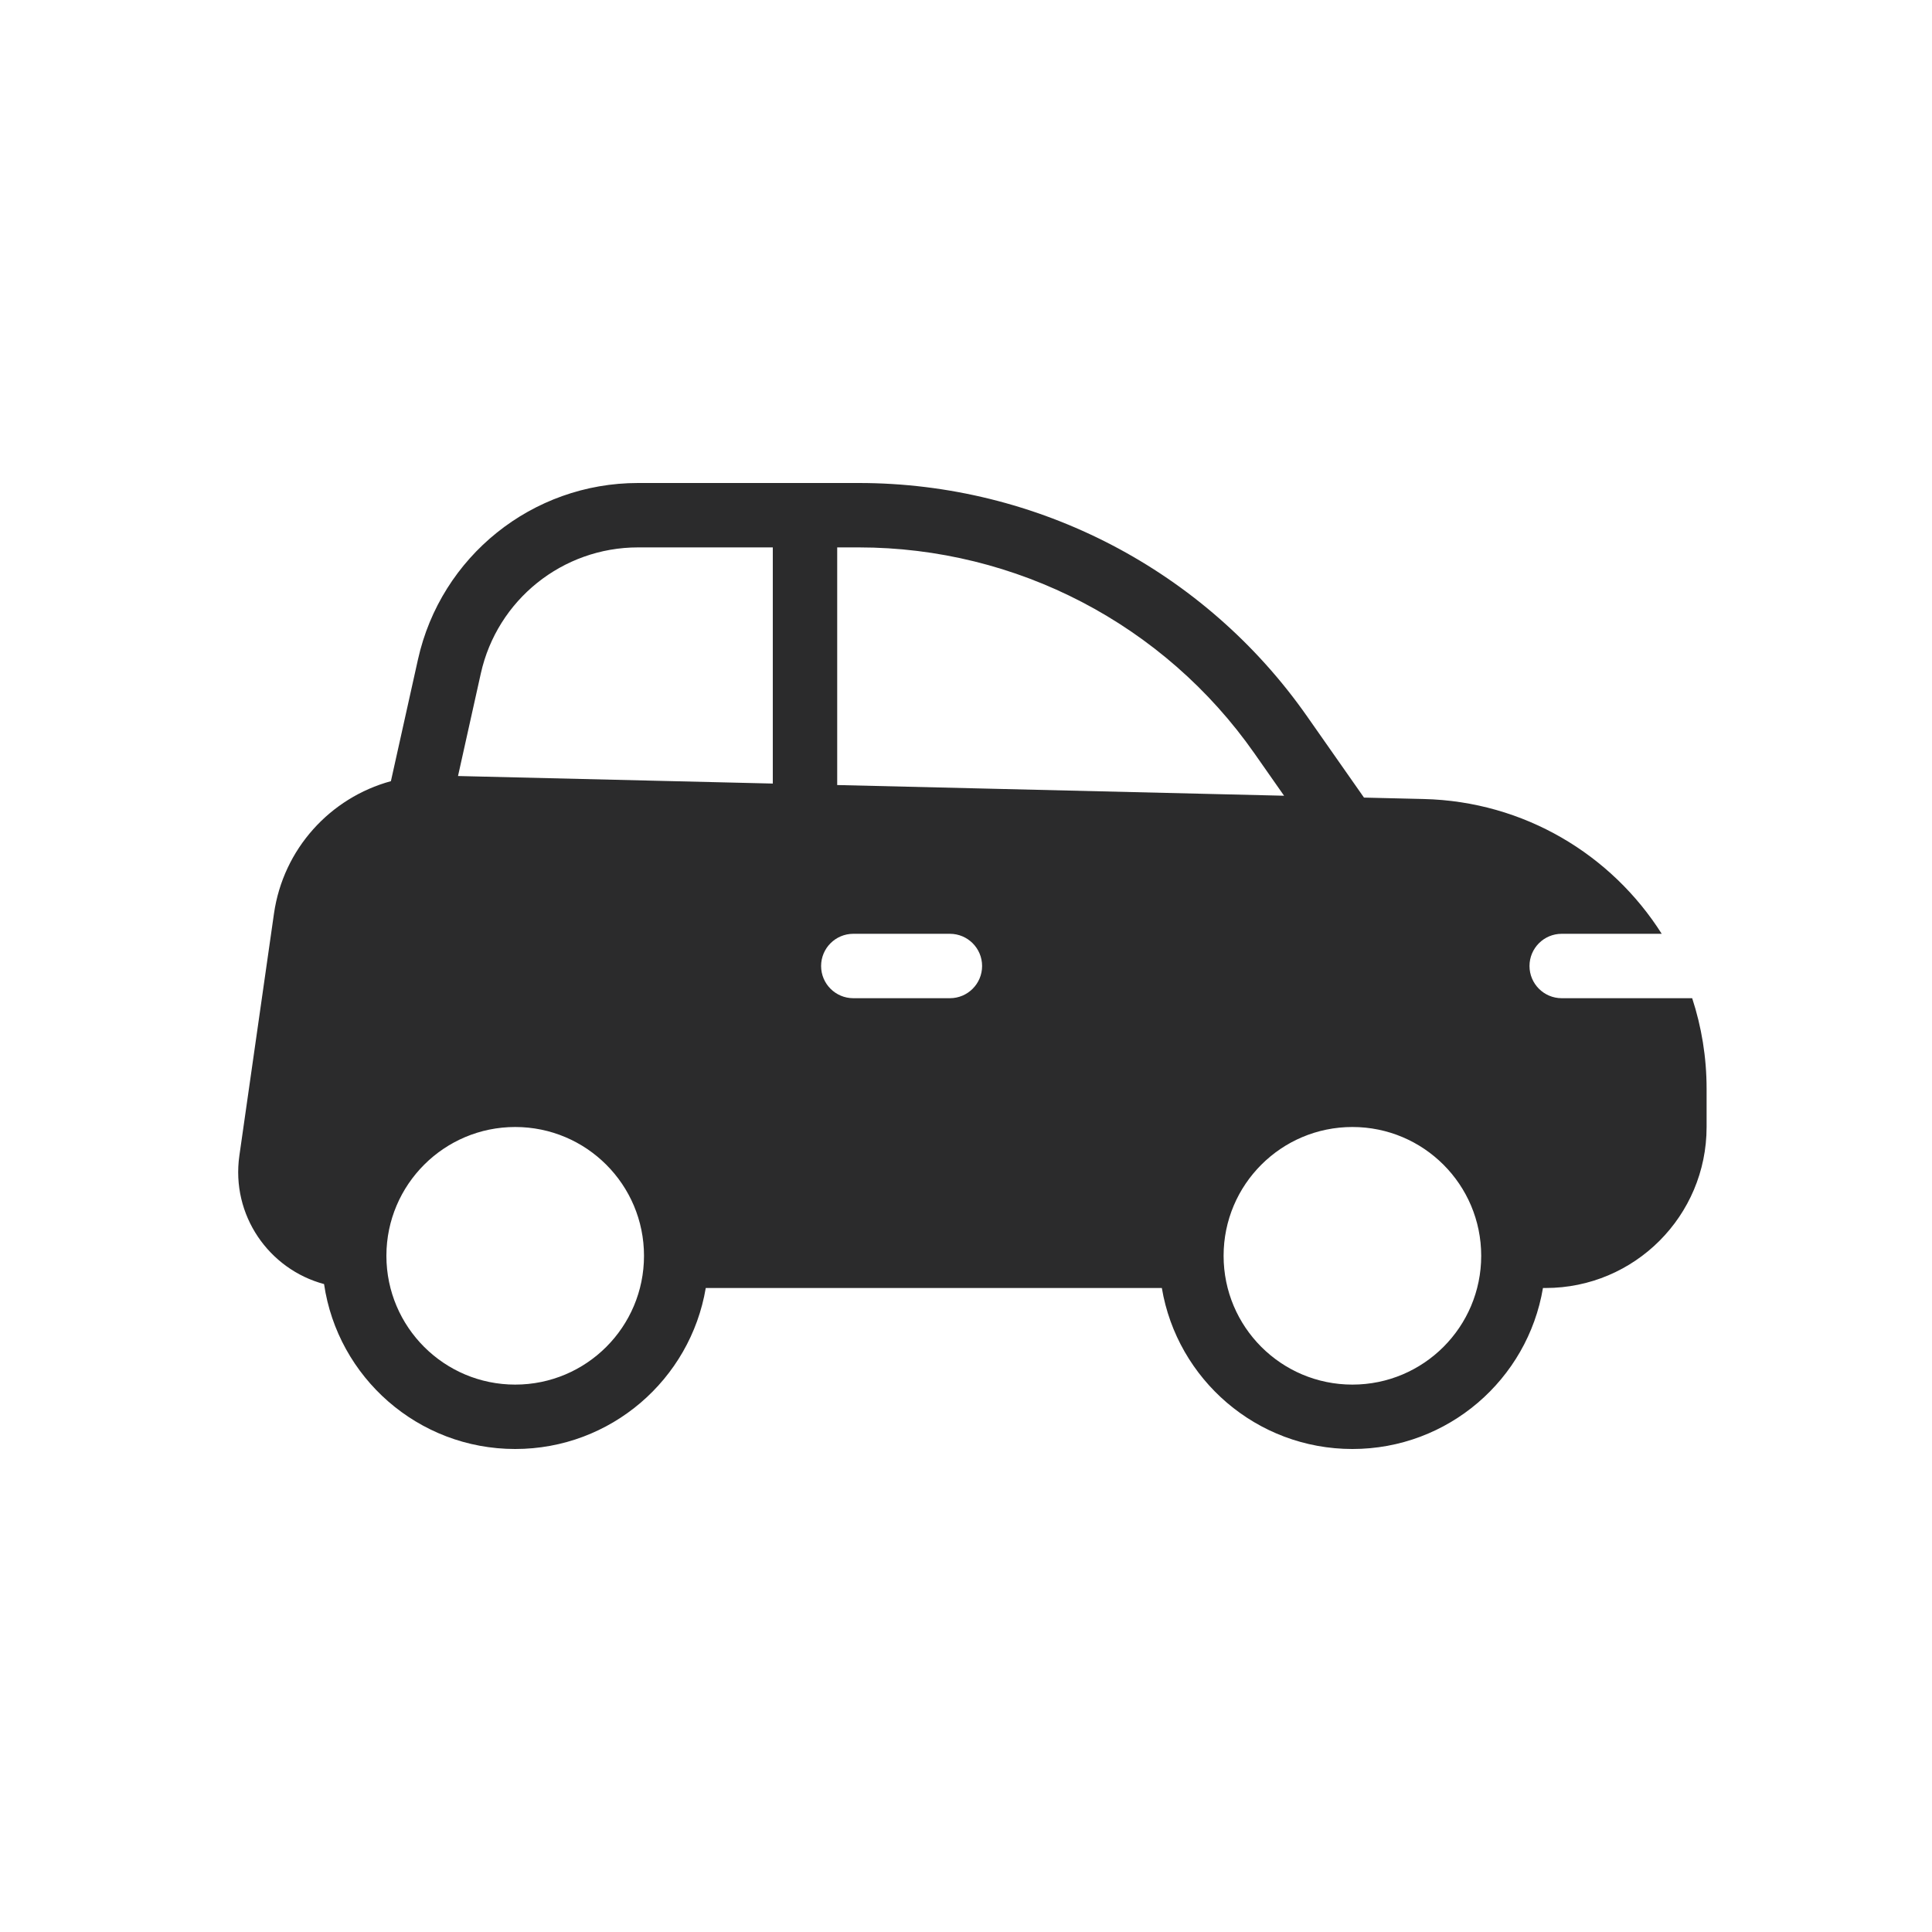 <svg width="30" height="30" viewBox="0 0 30 30" fill="none" xmlns="http://www.w3.org/2000/svg">
<path fill-rule="evenodd" clip-rule="evenodd" d="M9.907 8.5C8.735 8.5 7.72 9.314 7.466 10.458L7.112 12.05L12 12.167V8.5H9.907ZM13 12.19L19.939 12.356L19.479 11.699C18.076 9.694 15.782 8.5 13.335 8.5H13V12.19ZM21.18 12.385L20.298 11.126C18.708 8.853 16.108 7.5 13.335 7.5H9.907C8.266 7.5 6.846 8.639 6.49 10.241L6.07 12.13C5.13 12.386 4.398 13.18 4.254 14.188L3.717 17.944C3.585 18.869 4.176 19.71 5.032 19.939C5.244 21.388 6.492 22.5 8 22.5C9.486 22.5 10.72 21.419 10.959 20H18.041C18.279 21.419 19.514 22.5 21 22.5C22.486 22.5 23.721 21.419 23.959 20H24C25.381 20 26.5 18.881 26.5 17.5V16.906C26.5 16.415 26.421 15.943 26.276 15.5H24.25C23.974 15.5 23.75 15.276 23.75 15C23.75 14.724 23.974 14.5 24.25 14.5H25.803C25.025 13.271 23.666 12.444 22.107 12.407L21.18 12.385ZM6 19.503C6 19.501 6 19.499 6 19.497C6.002 18.394 6.897 17.5 8 17.5C9.105 17.5 10 18.395 10 19.5C10 20.605 9.105 21.5 8 21.5C6.897 21.5 6.002 20.607 6 19.503ZM23 19.5C23 20.605 22.105 21.5 21 21.5C19.895 21.5 19 20.605 19 19.5C19 18.395 19.895 17.5 21 17.5C22.105 17.5 23 18.395 23 19.5ZM13.25 14.5C12.974 14.5 12.75 14.724 12.75 15C12.75 15.276 12.974 15.5 13.25 15.5H14.75C15.026 15.5 15.25 15.276 15.25 15C15.25 14.724 15.026 14.5 14.75 14.5H13.25Z" fill="#2B2B2C"/>
</svg>
